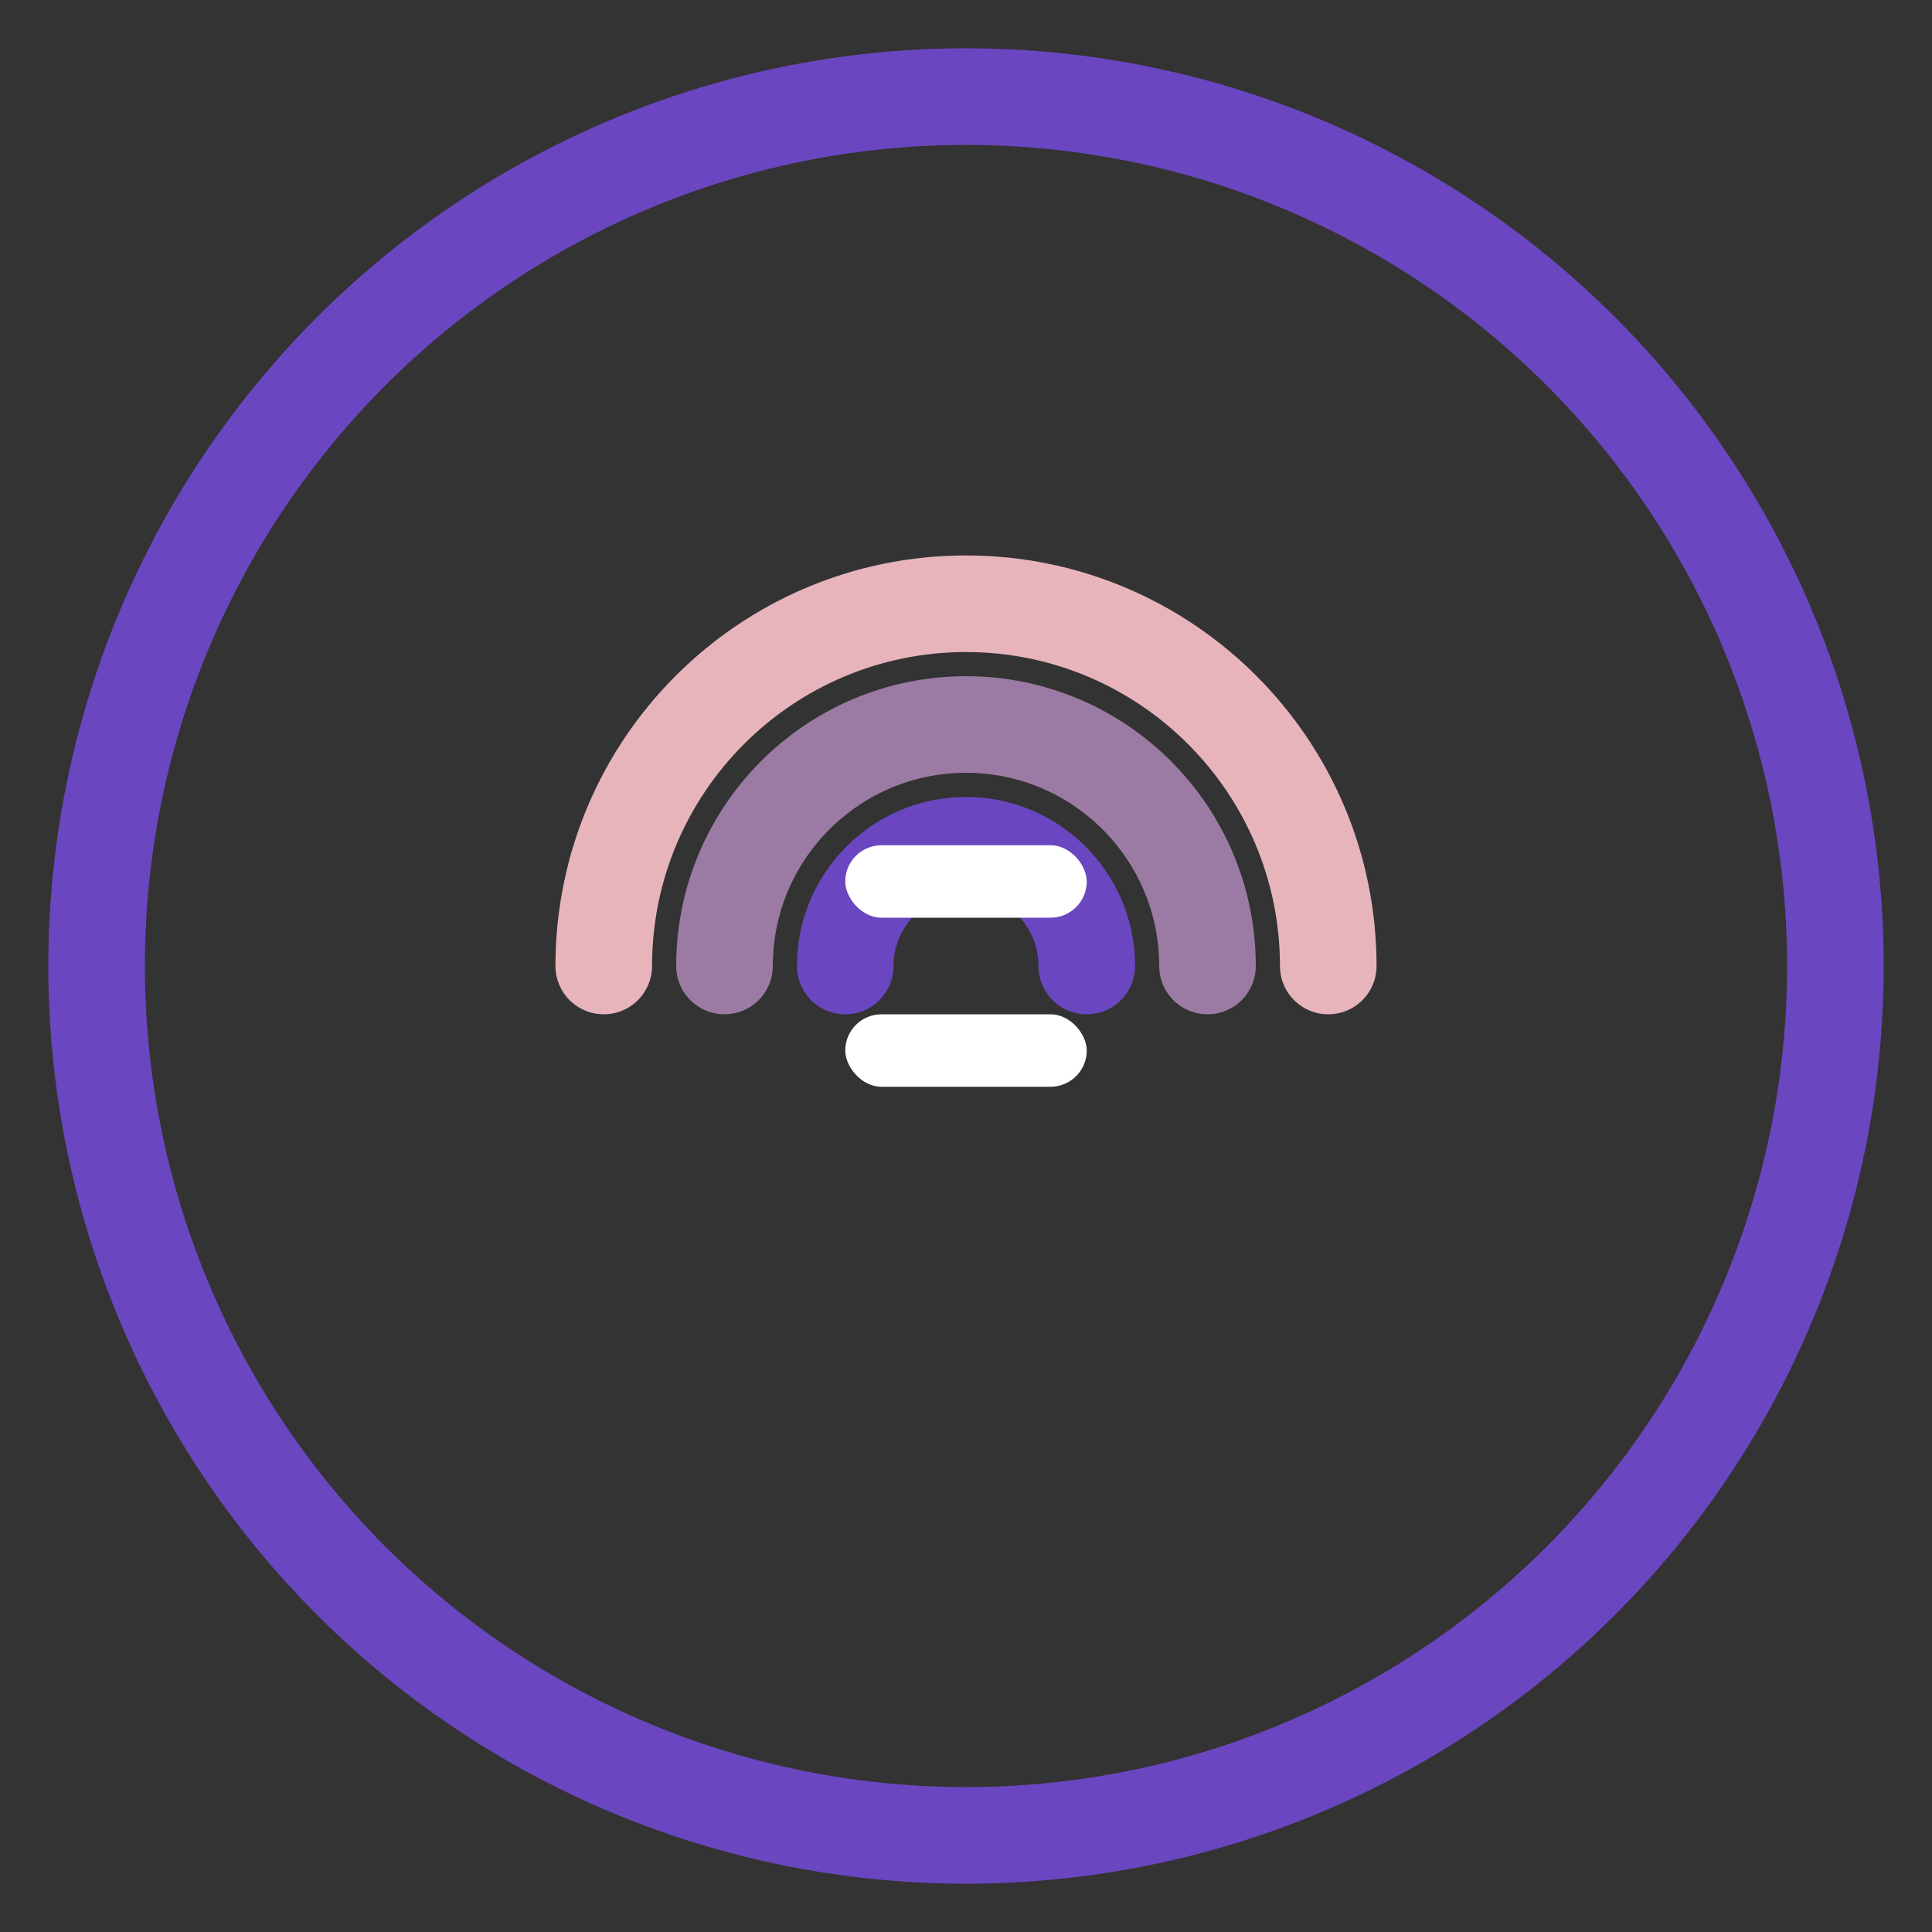 <?xml version="1.0" encoding="UTF-8"?>
<svg width="80" height="80" viewBox="0 0 80 80" fill="none" xmlns="http://www.w3.org/2000/svg">
    <rect x="0" y="0" width="80" height="80" fill="#333333" stroke="none"/>
    <!-- Círculo de fundo -->
    <circle cx="40" cy="40" r="36" stroke="#6B46C1" stroke-width="4"/>
    
    <!-- Arco-íris estilizado -->
    <path d="M25 40C25 31.72 31.72 25 40 25C48.28 25 55 31.72 55 40" stroke="#E8B4BC" stroke-width="4" stroke-linecap="round"/>
    <path d="M30 40C30 34.48 34.48 30 40 30C45.52 30 50 34.48 50 40" stroke="#9B7BA3" stroke-width="4" stroke-linecap="round"/>
    <path d="M35 40C35 37.24 37.24 35 40 35C42.76 35 45 37.24 45 40" stroke="#6B46C1" stroke-width="4" stroke-linecap="round"/>
    
    <!-- Símbolo de igualdade -->
    <rect x="35" y="35" width="10" height="3" rx="1.5" fill="white"/>
    <rect x="35" y="42" width="10" height="3" rx="1.5" fill="white"/>
</svg> 